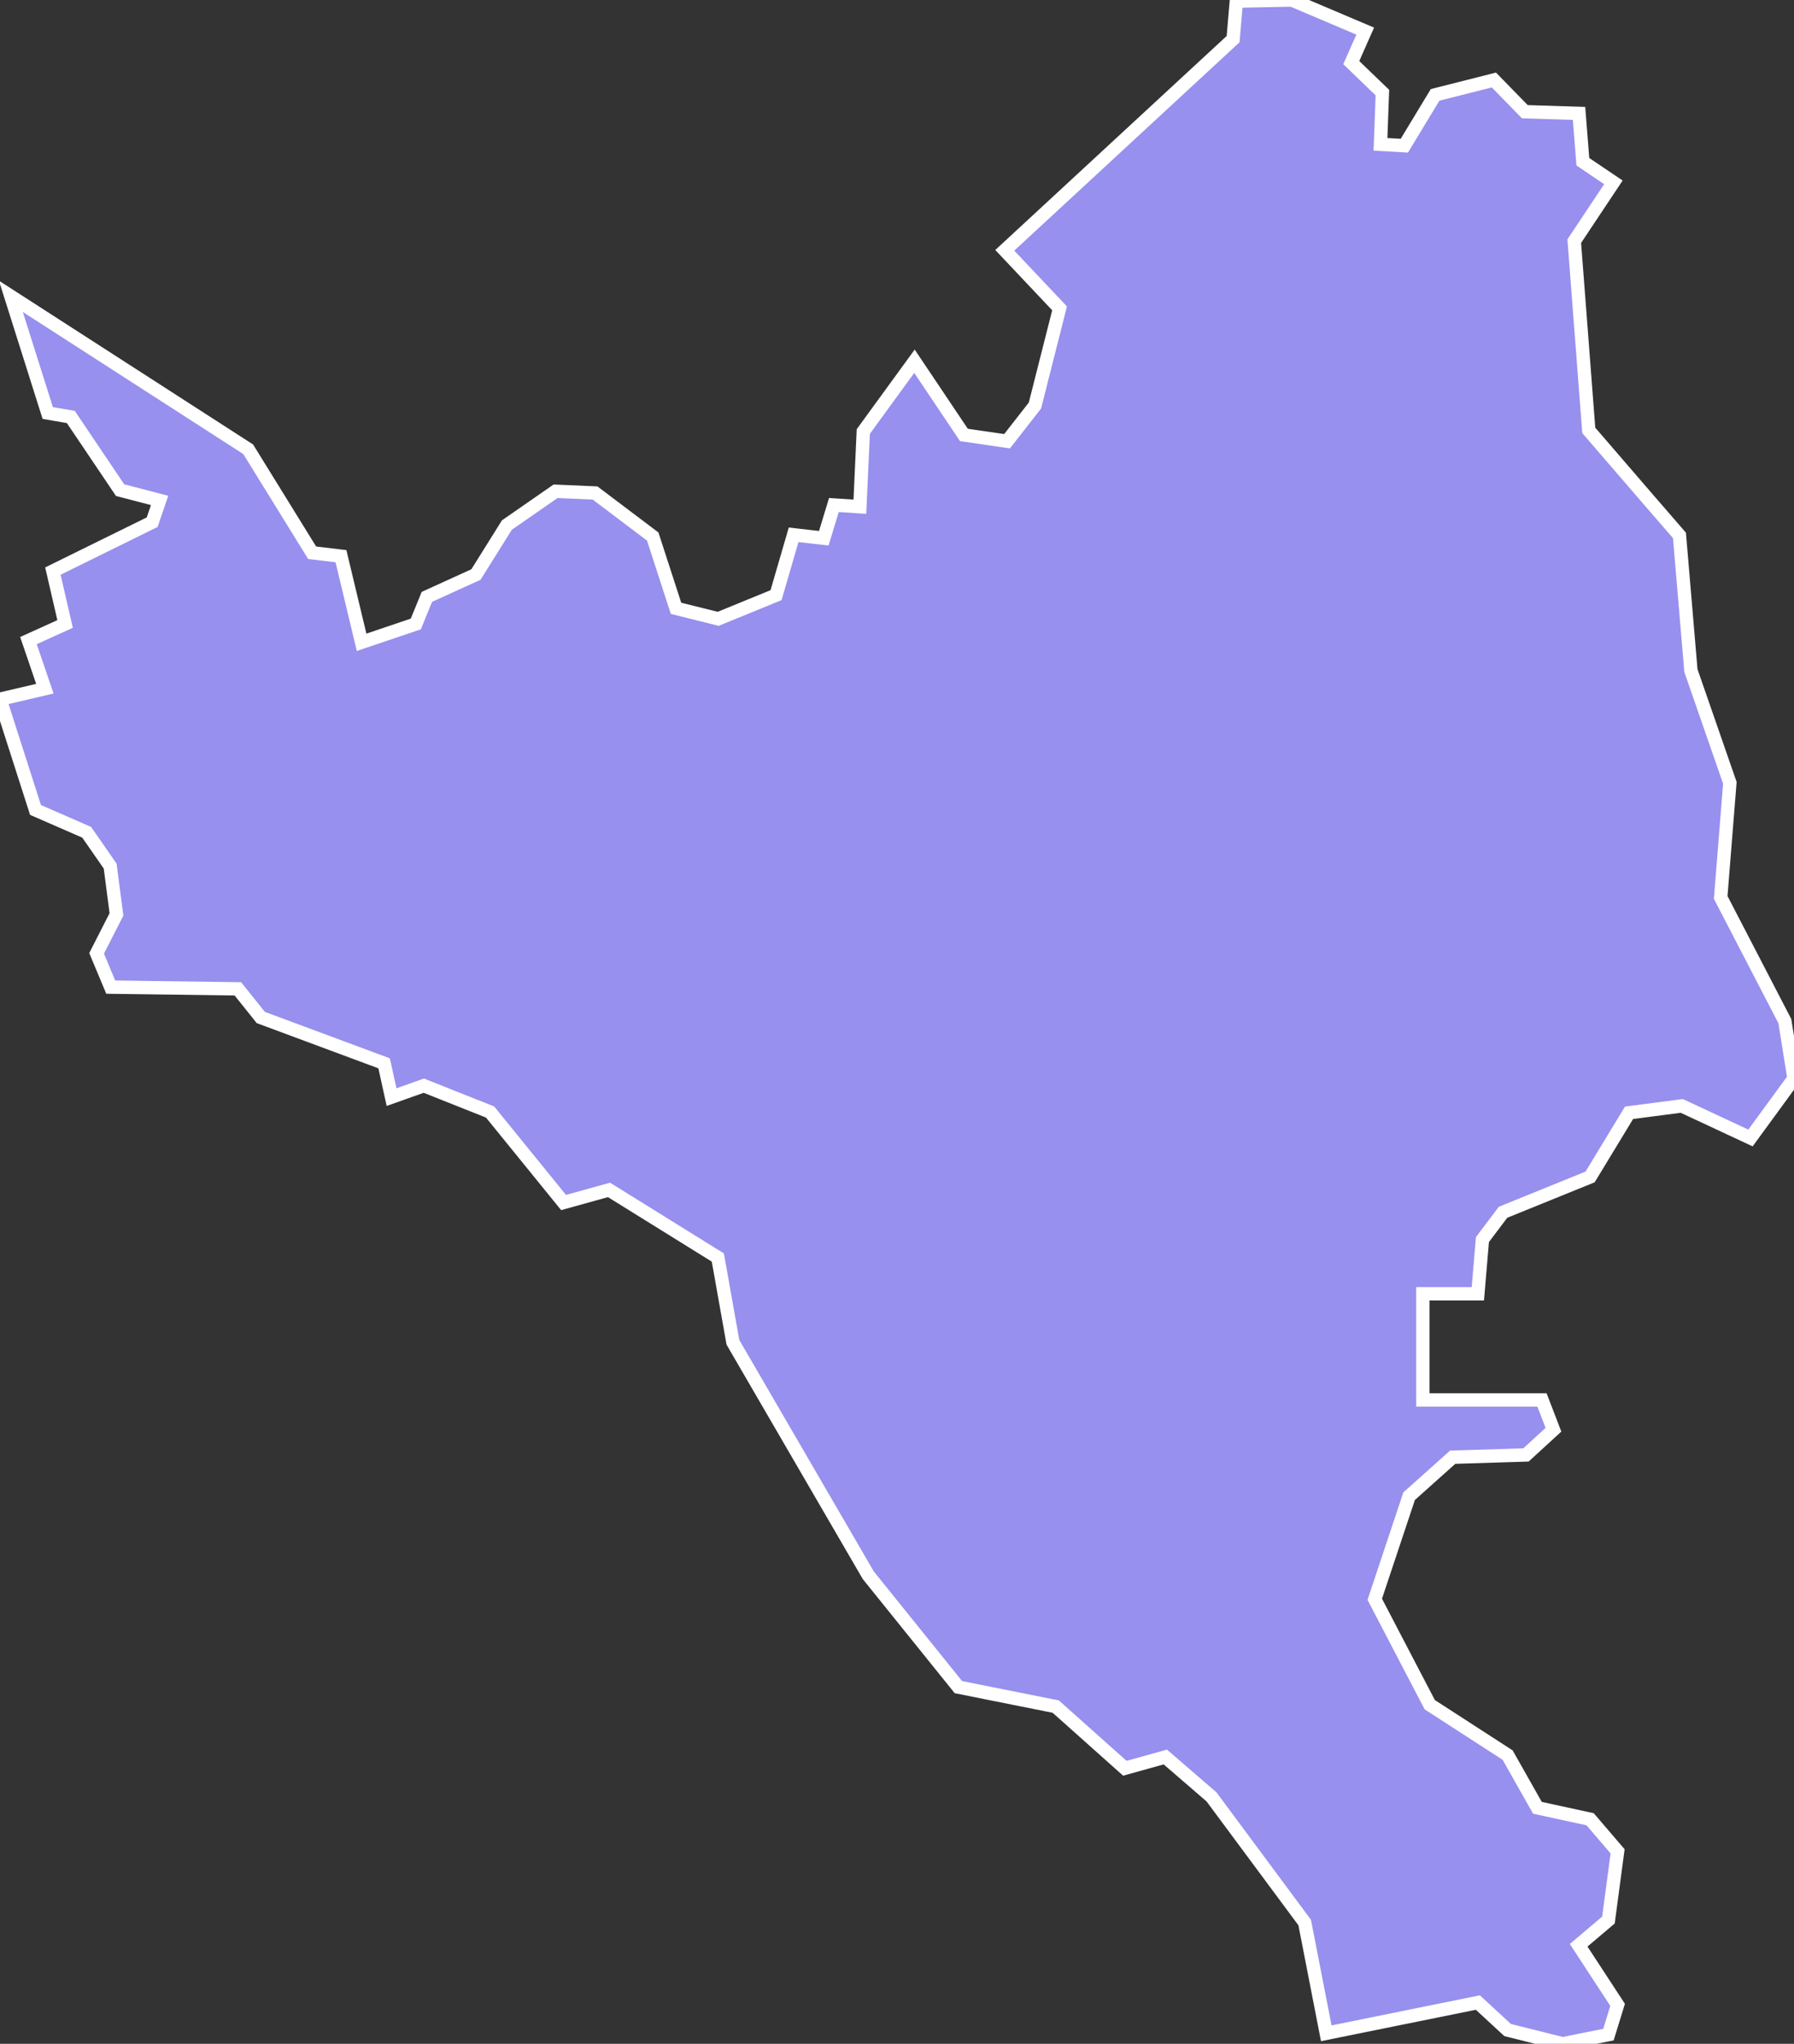 <svg xmlns="http://www.w3.org/2000/svg" viewBox="817.401 592.469 93.97 107.04" width="93.97" height="107.04">
            <rect x="817.401" y="592.469" width="93.97" height="107.04" fill="#333333" stroke="none"/>
            <path 
                d="m 905.371,620.509 0.6,7.08 2.04,5.88 -0.48,6 3.36,6.48 0.48,3 -2.28,3.12 -3.6,-1.68 -2.76,0.36 -2.04,3.36 -4.56,1.85 -1.08,1.43 -0.24,2.84 -2.88,0 0,5.56 6.24,0 0.6,1.56 -1.44,1.32 -3.84,0.12 -2.28,2.04 -1.8,5.4 2.88,5.52 4.08,2.64 1.56,2.76 2.76,0.6 1.44,1.68 -0.48,3.6 -1.56,1.32 2.04,3.12 -0.48,1.56 -2.4,0.48 -2.88,-0.72 -1.56,-1.44 -7.94,1.61 0,0 -1.13,-5.8 -4.88,-6.58 -2.42,-2.09 -2.12,0.59 -3.62,-3.23 -5.1,-1.02 -4.72,-5.86 -7.09,-12.2 -0.79,-4.44 -5.7,-3.54 -2.38,0.66 -3.85,-4.74 -3.47,-1.38 -1.69,0.6 -0.39,-1.77 -6.46,-2.4 -1.2,-1.5 -6.66,-0.09 -0.74,-1.77 1.04,-2.04 -0.33,-2.53 -1.23,-1.77 -2.68,-1.17 -1.86,-5.8 0,0 2.35,-0.55 -0.86,-2.52 1.92,-0.87 -0.64,-2.77 5.2,-2.56 0.39,-1.14 -2.07,-0.54 -2.58,-3.83 -1.21,-0.21 -1.93,-6.11 12.43,8.01 3.35,5.42 1.51,0.18 1.08,4.51 2.84,-0.96 0.58,-1.42 2.57,-1.17 1.62,-2.59 2.55,-1.77 2.07,0.09 0,0 3.02,2.28 1.22,3.76 2.21,0.55 3.03,-1.24 0.92,-3.16 1.58,0.18 0.53,-1.74 1.36,0.09 0.18,-3.94 2.68,-3.68 2.59,3.86 2.26,0.33 1.46,-1.87 1.29,-5.09 -2.87,-3.04 11.96,-11.06 0.17,-1.99 2.91,-0.06 3.84,1.63 -0.73,1.65 1.63,1.57 -0.1,2.71 1.25,0.07 1.61,-2.66 3.08,-0.78 1.62,1.66 2.84,0.09 0.2,2.53 1.6,1.08 -2.05,3.08 0.76,9.91 3.19,3.7 0,0 z" 
                fill="rgb(151, 144, 238)" 
                stroke="white" 
                stroke-width=".7px"
                title="Ilūkstes novads" 
                id="LV-036" 
            />
        </svg>